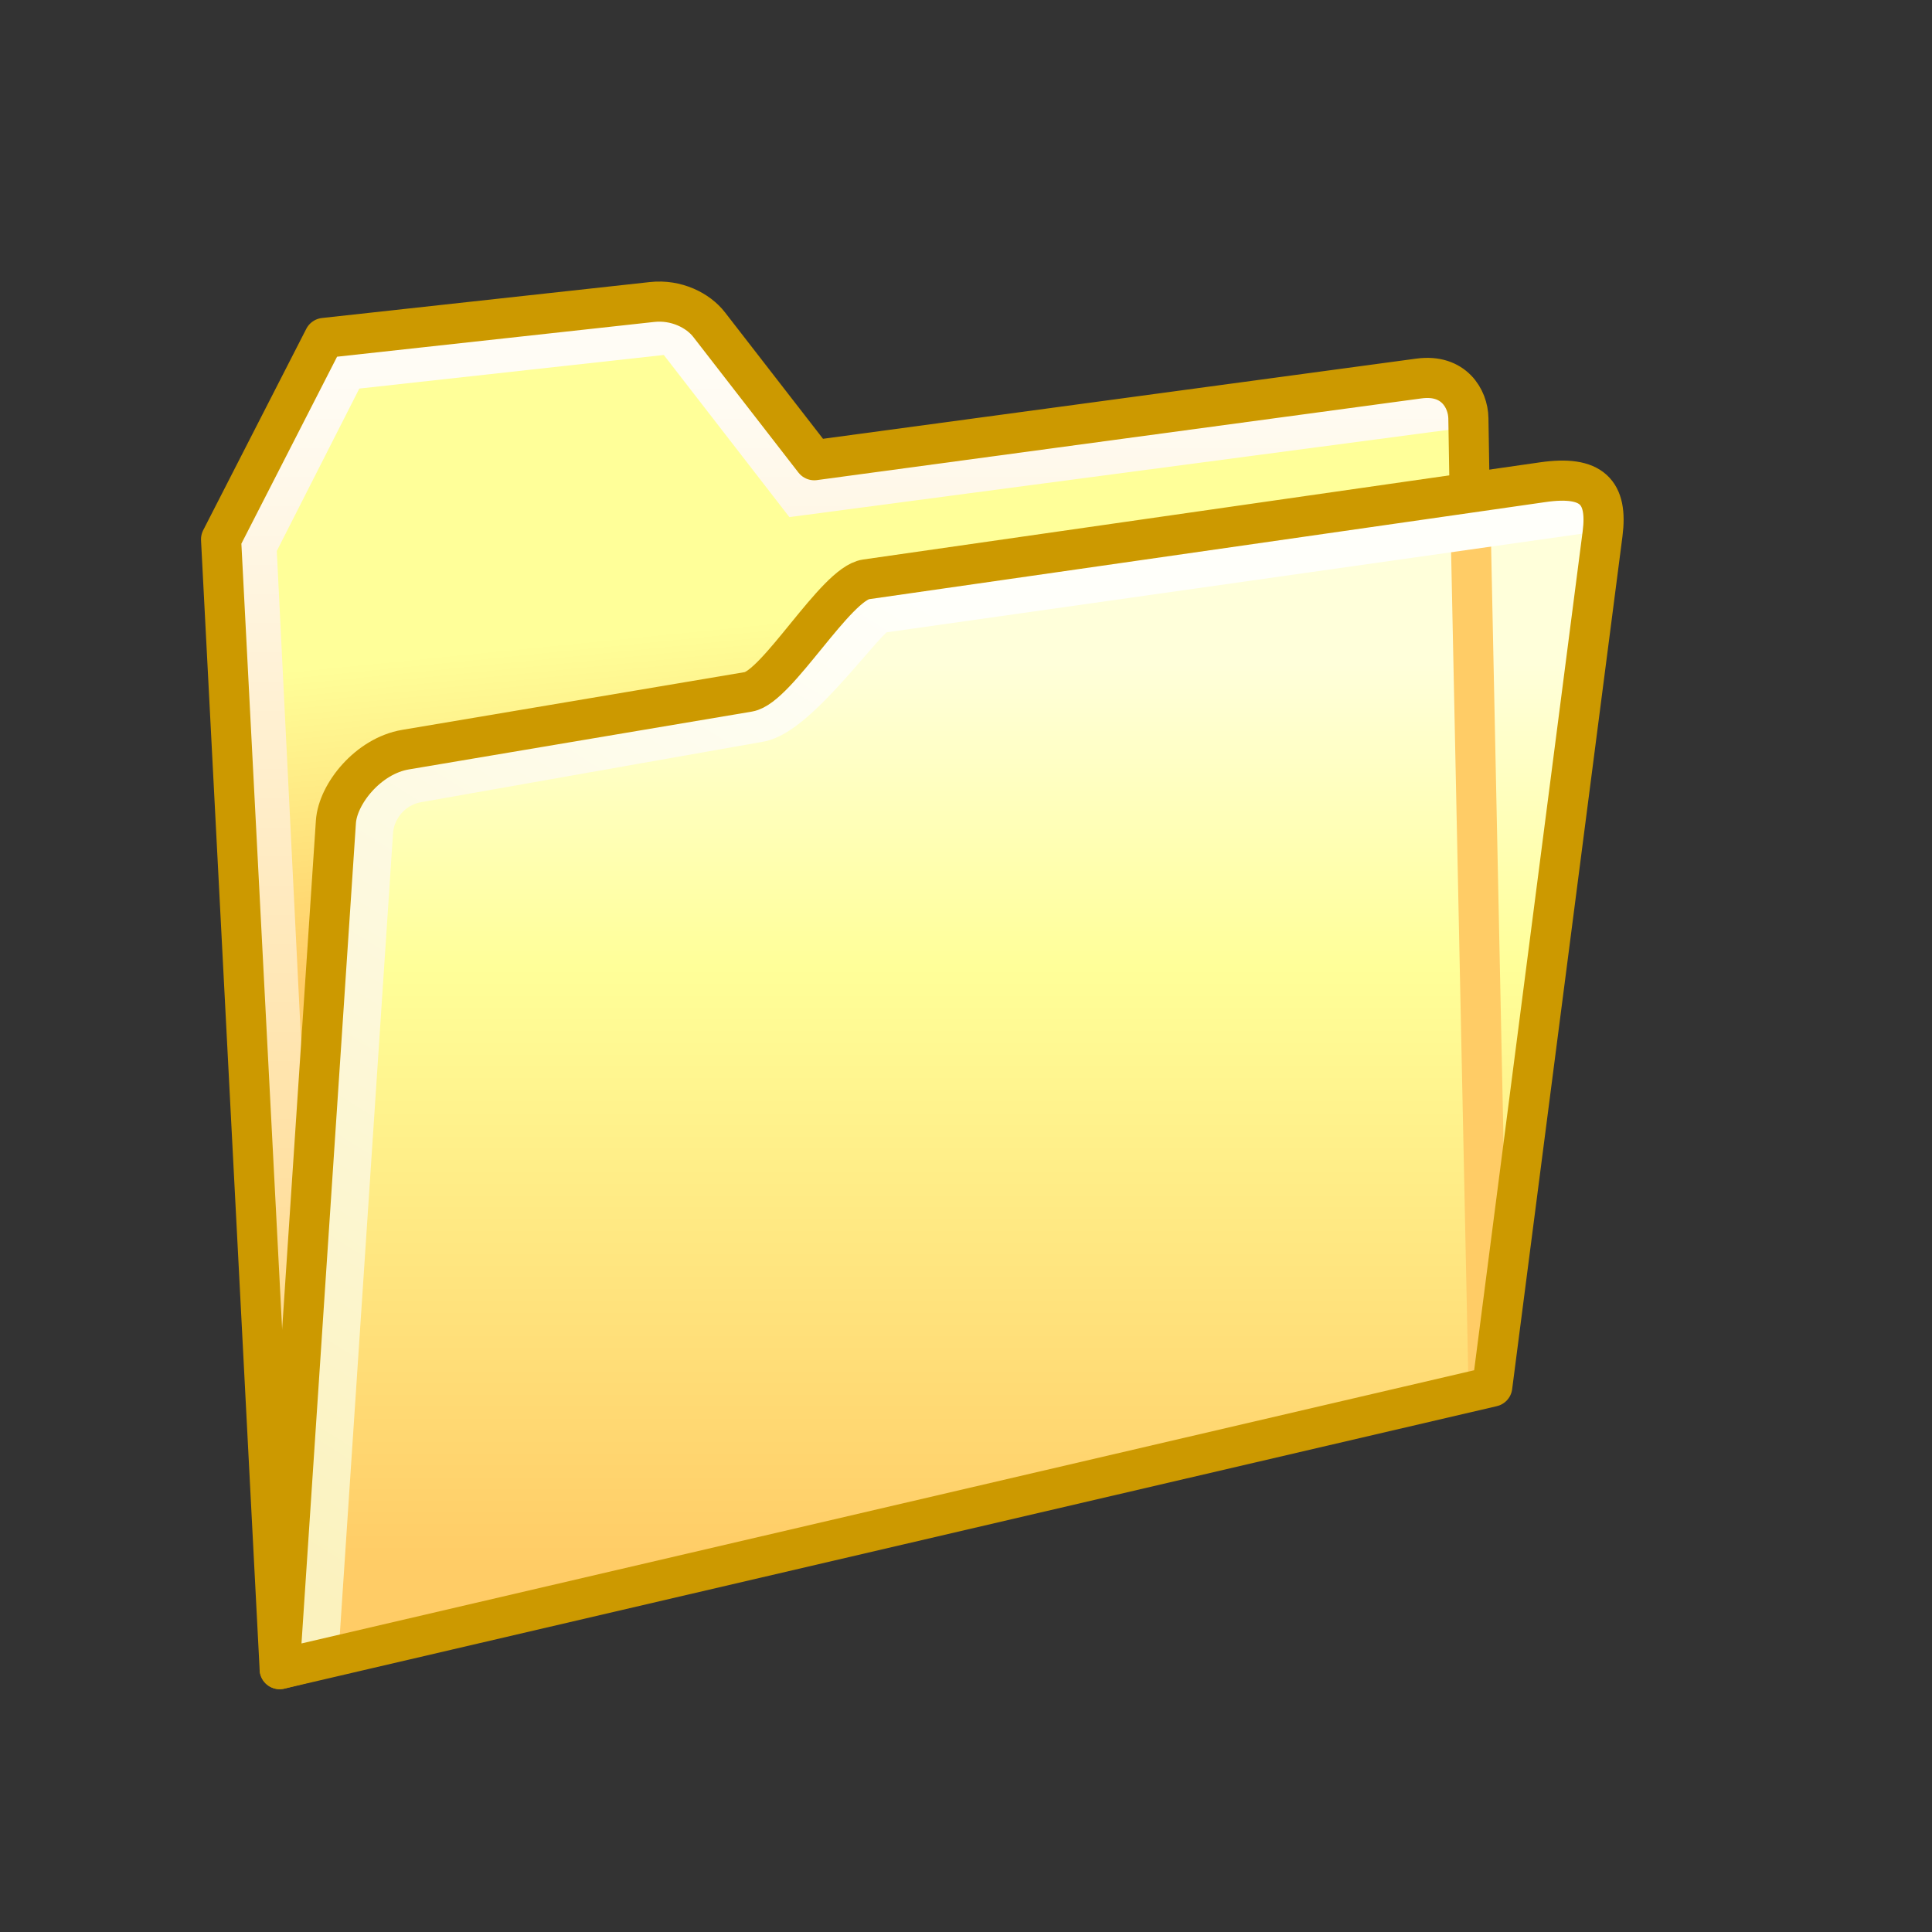 <?xml version="1.0" encoding="UTF-8" standalone="no"?>
<svg
   inkscape:export-ydpi="96"
   inkscape:export-xdpi="96"
   inkscape:export-filename="/media/klapeto/Αρχεία/WindowsXP Theme/Vectors/RASTER/Folder-closed.png"
   width="48"
   height="48"
   viewBox="0 0 48 48"
   version="1.1"
   id="svg8"
   inkscape:version="1.3.2 (1:1.3.2+202311252150+091e20ef0f)"
   sodipodi:docname="folder-closed.svg"
   xml:space="preserve"
   xmlns:inkscape="http://www.inkscape.org/namespaces/inkscape"
   xmlns:sodipodi="http://sodipodi.sourceforge.net/DTD/sodipodi-0.dtd"
   xmlns:xlink="http://www.w3.org/1999/xlink"
   xmlns="http://www.w3.org/2000/svg"
   xmlns:svg="http://www.w3.org/2000/svg"
   xmlns:rdf="http://www.w3.org/1999/02/22-rdf-syntax-ns#"
   xmlns:cc="http://creativecommons.org/ns#"
   xmlns:dc="http://purl.org/dc/elements/1.1/"><rect x="0" y="0" width="48" height="48" fill="#333333" stroke="none"/><defs
     id="defs2"><linearGradient
       id="linearGradient97537"
       inkscape:collect="always"><stop
         id="stop97533"
         offset="0"
         style="stop-color:#ffcc66;stop-opacity:1" /><stop
         id="stop111141"
         offset="0.664"
         style="stop-color:#ffff99;stop-opacity:1" /><stop
         id="stop97535"
         offset="1"
         style="stop-color:#ffffda;stop-opacity:1" /></linearGradient><linearGradient
       inkscape:collect="always"
       id="linearGradient70671"><stop
         style="stop-color:#fbf2be;stop-opacity:1"
         offset="0"
         id="stop70667" /><stop
         style="stop-color:#fffffa;stop-opacity:1"
         offset="1"
         id="stop70669" /></linearGradient><linearGradient
       inkscape:collect="always"
       id="linearGradient32327"><stop
         style="stop-color:#ffd47d;stop-opacity:1"
         offset="0"
         id="stop32323" /><stop
         style="stop-color:#fffcf5;stop-opacity:1"
         offset="1"
         id="stop32325" /></linearGradient><linearGradient
       id="linearGradient1618"
       inkscape:collect="always"><stop
         id="stop1614"
         offset="0"
         style="stop-color:#ffcc66;stop-opacity:1" /><stop
         id="stop31717"
         offset="0.576"
         style="stop-color:#ffcc66;stop-opacity:1" /><stop
         id="stop1616"
         offset="1"
         style="stop-color:#ffff99;stop-opacity:1" /></linearGradient><linearGradient
       gradientTransform="matrix(20.161,0,0,20.161,488.949,25.792)"
       gradientUnits="userSpaceOnUse"
       y2="2.944"
       x2="-20.01"
       y1="7.752"
       x1="-19.528"
       id="linearGradient1620"
       xlink:href="#linearGradient1618"
       inkscape:collect="always" /><linearGradient
       inkscape:collect="always"
       xlink:href="#linearGradient32327"
       id="linearGradient32329"
       x1="22.279"
       y1="53.837"
       x2="22.279"
       y2="12.827"
       gradientUnits="userSpaceOnUse"
       gradientTransform="matrix(3.782,0,0,3.782,-32.496,0.874)" /><linearGradient
       inkscape:collect="always"
       xlink:href="#linearGradient70671"
       id="linearGradient70673"
       x1="41.303"
       y1="212.167"
       x2="130.656"
       y2="69.474"
       gradientUnits="userSpaceOnUse"
       gradientTransform="matrix(0.921,0,0,0.921,19.191,17.23)" /><linearGradient
       inkscape:collect="always"
       xlink:href="#linearGradient97537"
       id="linearGradient94957"
       x1="101.357"
       y1="206.503"
       x2="101.357"
       y2="76.409"
       gradientUnits="userSpaceOnUse"
       gradientTransform="matrix(0.921,0,0,0.921,18.592,17.34)" /></defs><sodipodi:namedview
     showguides="true"
     id="base"
     pagecolor="#ffffff"
     bordercolor="#666666"
     borderopacity="1.0"
     inkscape:pageopacity="0.0"
     inkscape:pageshadow="2"
     inkscape:zoom="30.276414"
     inkscape:cx="27.001216"
     inkscape:cy="30.766524"
     inkscape:document-units="px"
     inkscape:current-layer="layer1"
     inkscape:document-rotation="0"
     showgrid="false"
     units="px"
     inkscape:window-width="3840"
     inkscape:window-height="2058"
     inkscape:window-x="0"
     inkscape:window-y="0"
     inkscape:window-maximized="1"
     inkscape:snap-bbox="true"
     inkscape:bbox-nodes="true"
     fit-margin-top="0"
     fit-margin-left="0"
     fit-margin-right="0"
     fit-margin-bottom="0"
     inkscape:bbox-paths="false"
     inkscape:snap-global="true"
     inkscape:pagecheckerboard="0"
     scale-x="0.265"
     inkscape:guide-bbox="true"
     inkscape:showpageshadow="2"
     inkscape:deskcolor="#d1d1d1"><inkscape:grid
       type="xygrid"
       id="grid1504"
       originx="0"
       originy="0"
       spacingy="1"
       spacingx="1"
       units="px"
       visible="false" /></sodipodi:namedview><g
     inkscape:label="Layer 1"
     inkscape:groupmode="layer"
     id="layer1"
     transform="translate(-12.568)"><g
       id="g1"
       transform="matrix(0.187,0,0,0.187,9.984,0.082)"
       style="stroke-width:5.33;stroke-dasharray:none"><path
         id="path1612"
         d="M 203.573,49.796 121.291,60.492 105.289,39.155 56.884,44.461 43.549,68.465 51.55,223.155 211.574,183.149 208.907,55.13 Z"
         style="fill:url(#linearGradient1620);fill-opacity:1;stroke:none;stroke-width:5.33;stroke-linecap:butt;stroke-linejoin:round;stroke-miterlimit:4;stroke-dasharray:none;stroke-opacity:1"
         sodipodi:nodetypes="ccccccccc" /><path
         sodipodi:nodetypes="cccccc"
         id="path1624"
         d="M 206.161,53.991 119.862,65.42 103.204,43.911 59.833,48.695 47.896,72.19 53.391,183.068"
         style="fill:none;stroke:url(#linearGradient32329);stroke-width:5.33;stroke-linecap:round;stroke-linejoin:miter;stroke-miterlimit:4;stroke-dasharray:none;stroke-opacity:1" /><path
         sodipodi:nodetypes="scssccccss"
         style="fill:none;fill-opacity:1;stroke:#cc9900;stroke-width:5.33;stroke-linecap:butt;stroke-linejoin:round;stroke-miterlimit:4;stroke-dasharray:none;stroke-opacity:1"
         d="M 202.355,49.847 121.998,60.707 108.031,42.692 c -1.463,-1.887 -4.355,-3.36 -7.579,-3.007 L 56.884,44.461 43.189,71.217 50.977,221.321 211.001,181.315 208.907,55.13 c -0.043,-2.594 -1.946,-5.905 -6.552,-5.282 z"
         id="path1717" /><path
         style="mix-blend-mode:normal;fill:url(#linearGradient94957);fill-opacity:1;stroke:none;stroke-width:5.33;stroke-linecap:butt;stroke-linejoin:round;stroke-miterlimit:4;stroke-dasharray:none;stroke-opacity:1"
         d="m 51.455,221.238 7.075,-113.888 6.588,-7.356 49.377,-8.76 14.661,-15.159 91.49,-13.362 6.836,3.835 -16.002,117.351 z"
         id="path46749"
         sodipodi:nodetypes="ccccccccc" /><path
         style="fill:none;stroke:none;stroke-width:5.33;stroke-linecap:butt;stroke-linejoin:miter;stroke-miterlimit:4;stroke-dasharray:none;stroke-opacity:1"
         d="m 223.038,73.913 -8.001,-5.334 -88.013,16.002 -16.002,16.002 -50.674,10.668 -5.334,106.683"
         id="path1640-8"
         sodipodi:nodetypes="ccccc" /><path
         style="fill:#ffcc66;fill-opacity:1;stroke:#ffcc66;stroke-width:5.33;stroke-linecap:butt;stroke-linejoin:miter;stroke-miterlimit:4;stroke-dasharray:none;stroke-opacity:1"
         d="m 209.194,68.928 2.38,114.221"
         id="path116232"
         sodipodi:nodetypes="cc" /><path
         sodipodi:nodetypes="cssssc"
         id="path1652-8"
         d="m 225.337,67.586 -94.646,13.425 c -1.647,0.234 -10.642,13.531 -15.914,14.463 l -45.442,8.034 c -3.724,0.658 -5.776,3.827 -5.955,6.52 l -7.322,110.252"
         style="fill:none;stroke:url(#linearGradient70673);stroke-width:5.33;stroke-linecap:butt;stroke-linejoin:miter;stroke-miterlimit:4;stroke-dasharray:none;stroke-opacity:1" /><path
         sodipodi:nodetypes="sssssccss"
         id="path1650-9"
         d="m 67.695,99.159 45.573,-7.683 c 3.813,-0.643 11.576,-14.362 15.602,-14.94 l 89.937,-12.912 c 6.524,-0.937 8.642,1.327 7.927,6.856 L 212.078,183.789 50.977,221.321 58.446,108.756 c 0.246,-3.705 4.275,-8.759 9.248,-9.597 z"
         style="fill:none;fill-opacity:1;stroke:#cc9900;stroke-width:5.33;stroke-linecap:round;stroke-linejoin:round;stroke-miterlimit:4;stroke-dasharray:none;stroke-opacity:1" /></g></g></svg>
